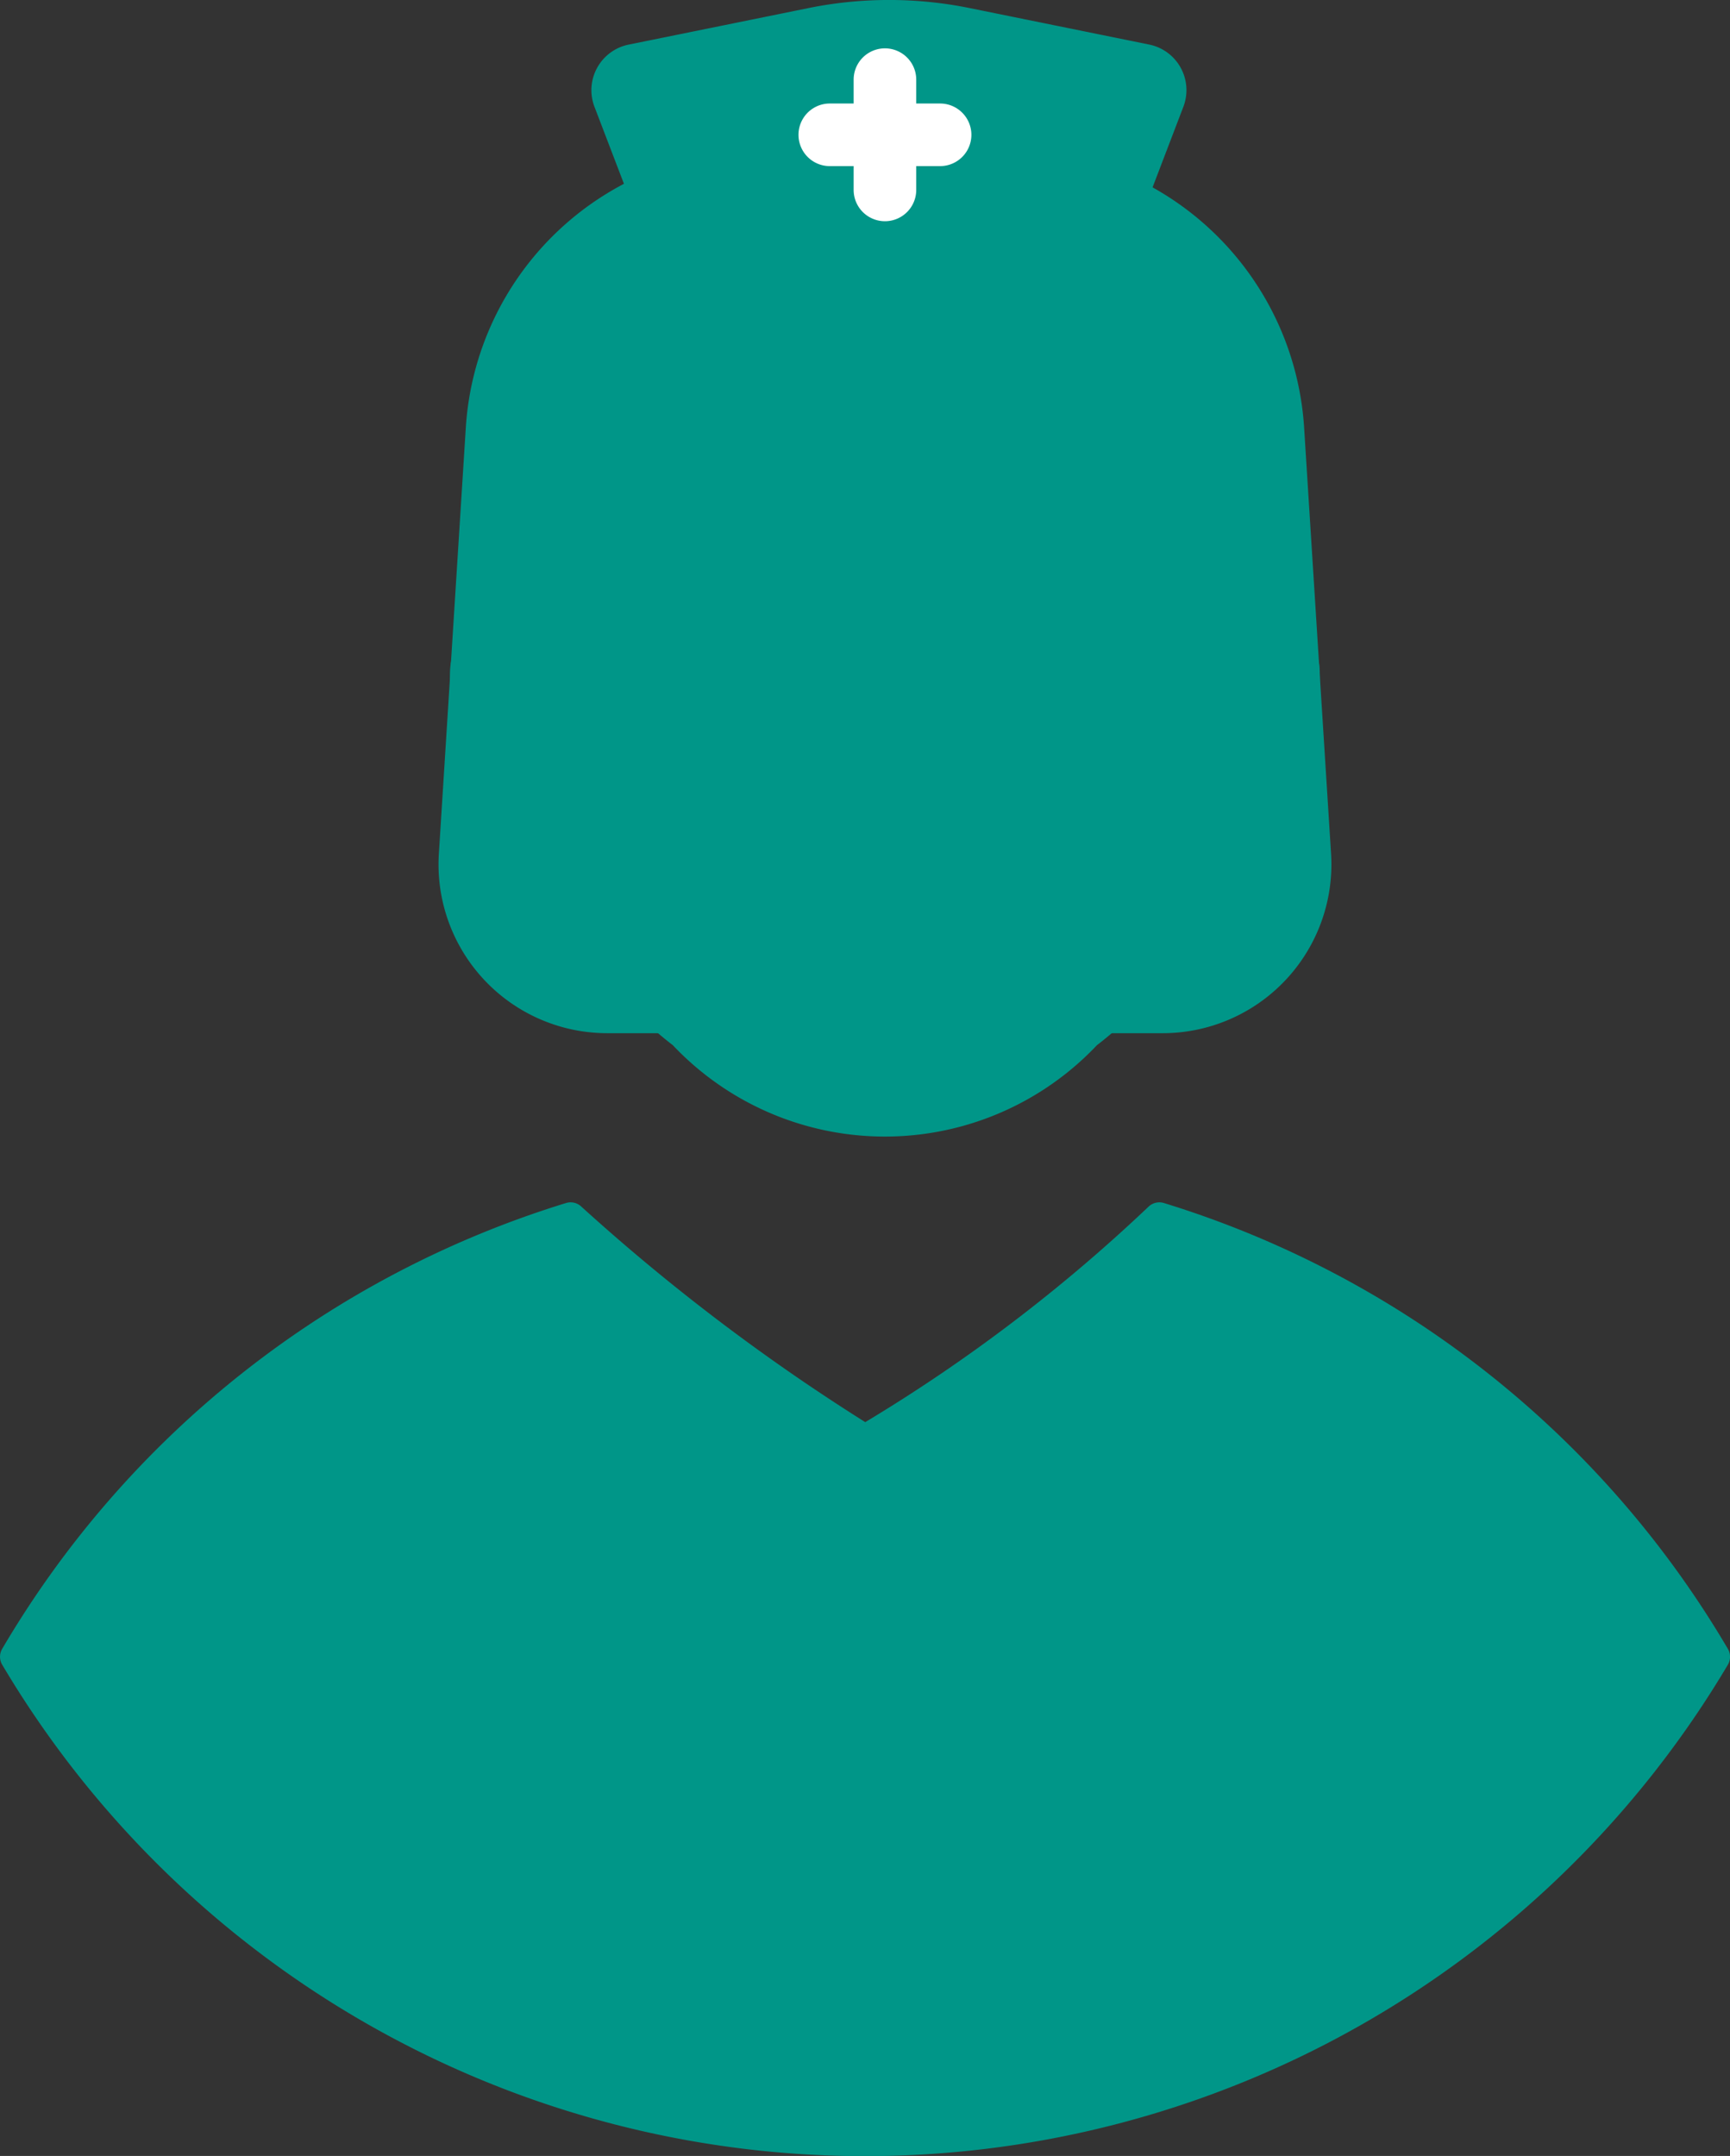 <svg xmlns="http://www.w3.org/2000/svg" width="30.239" height="37.677"><rect width="100%" height="100%" fill="#333333" stroke="none"/><g data-name="doctor (1)"><g data-name="Group 95"><g data-name="Group 94"><path data-name="Path 67" d="M30.201 28.814a17.346 17.346 0 00-9.856-7.79.273.273 0 00-.273.067 28.557 28.557 0 01-4.948 3.762 35.53 35.53 0 01-4.958-3.762.273.273 0 00-.273-.067 17.342 17.342 0 00-9.855 7.791.274.274 0 000 .277 17.537 17.537 0 0030.164 0 .273.273 0 00-.001-.278z" fill="#009688"/></g></g></g><g data-name="Group 98"><path data-name="Path 84" d="M23.266 14.92l-.471-7.447a5.182 5.182 0 00-5.171-4.854h-4.311a5.182 5.182 0 00-5.171 4.854l-.471 7.447a2.95 2.95 0 002.944 3.136h9.709a2.95 2.95 0 002.942-3.136z" fill="#009688"/><g data-name="Group 97"><path data-name="Path 71" d="M21.969 10.659h-.415a.445.445 0 00-.407-.439c-5.53-.5-7.347-2.047-8.856-3.612-.268-.278-2.868.819-2.91 3.371v.683h-.415a1.1 1.1 0 00-1.1 1.1v1.221a1.1 1.1 0 001.1 1.1h.417a6.181 6.181 0 002.377 4.182 5.1 5.1 0 007.414 0 6.181 6.181 0 002.377-4.182h.417a1.1 1.1 0 001.1-1.1V11.76a1.1 1.1 0 00-1.099-1.101z" fill="#009688"/></g><path data-name="Path 82" d="M20.088.779l-3.14-.638a7.078 7.078 0 00-2.816 0l-3.141.638a.813.813 0 00-.6 1.088l.791 2.066a1.32 1.32 0 001.233.849h6.246a1.321 1.321 0 001.233-.849l.79-2.066a.813.813 0 00-.596-1.088z" fill="#009688"/><path data-name="Path 83" d="M16.432 1.809h-.417v-.417a.547.547 0 00-1.094 0v.417h-.417a.547.547 0 100 1.094h.417v.416a.547.547 0 001.094 0v-.416h.417a.547.547 0 100-1.094z" fill="#fff"/></g></svg>